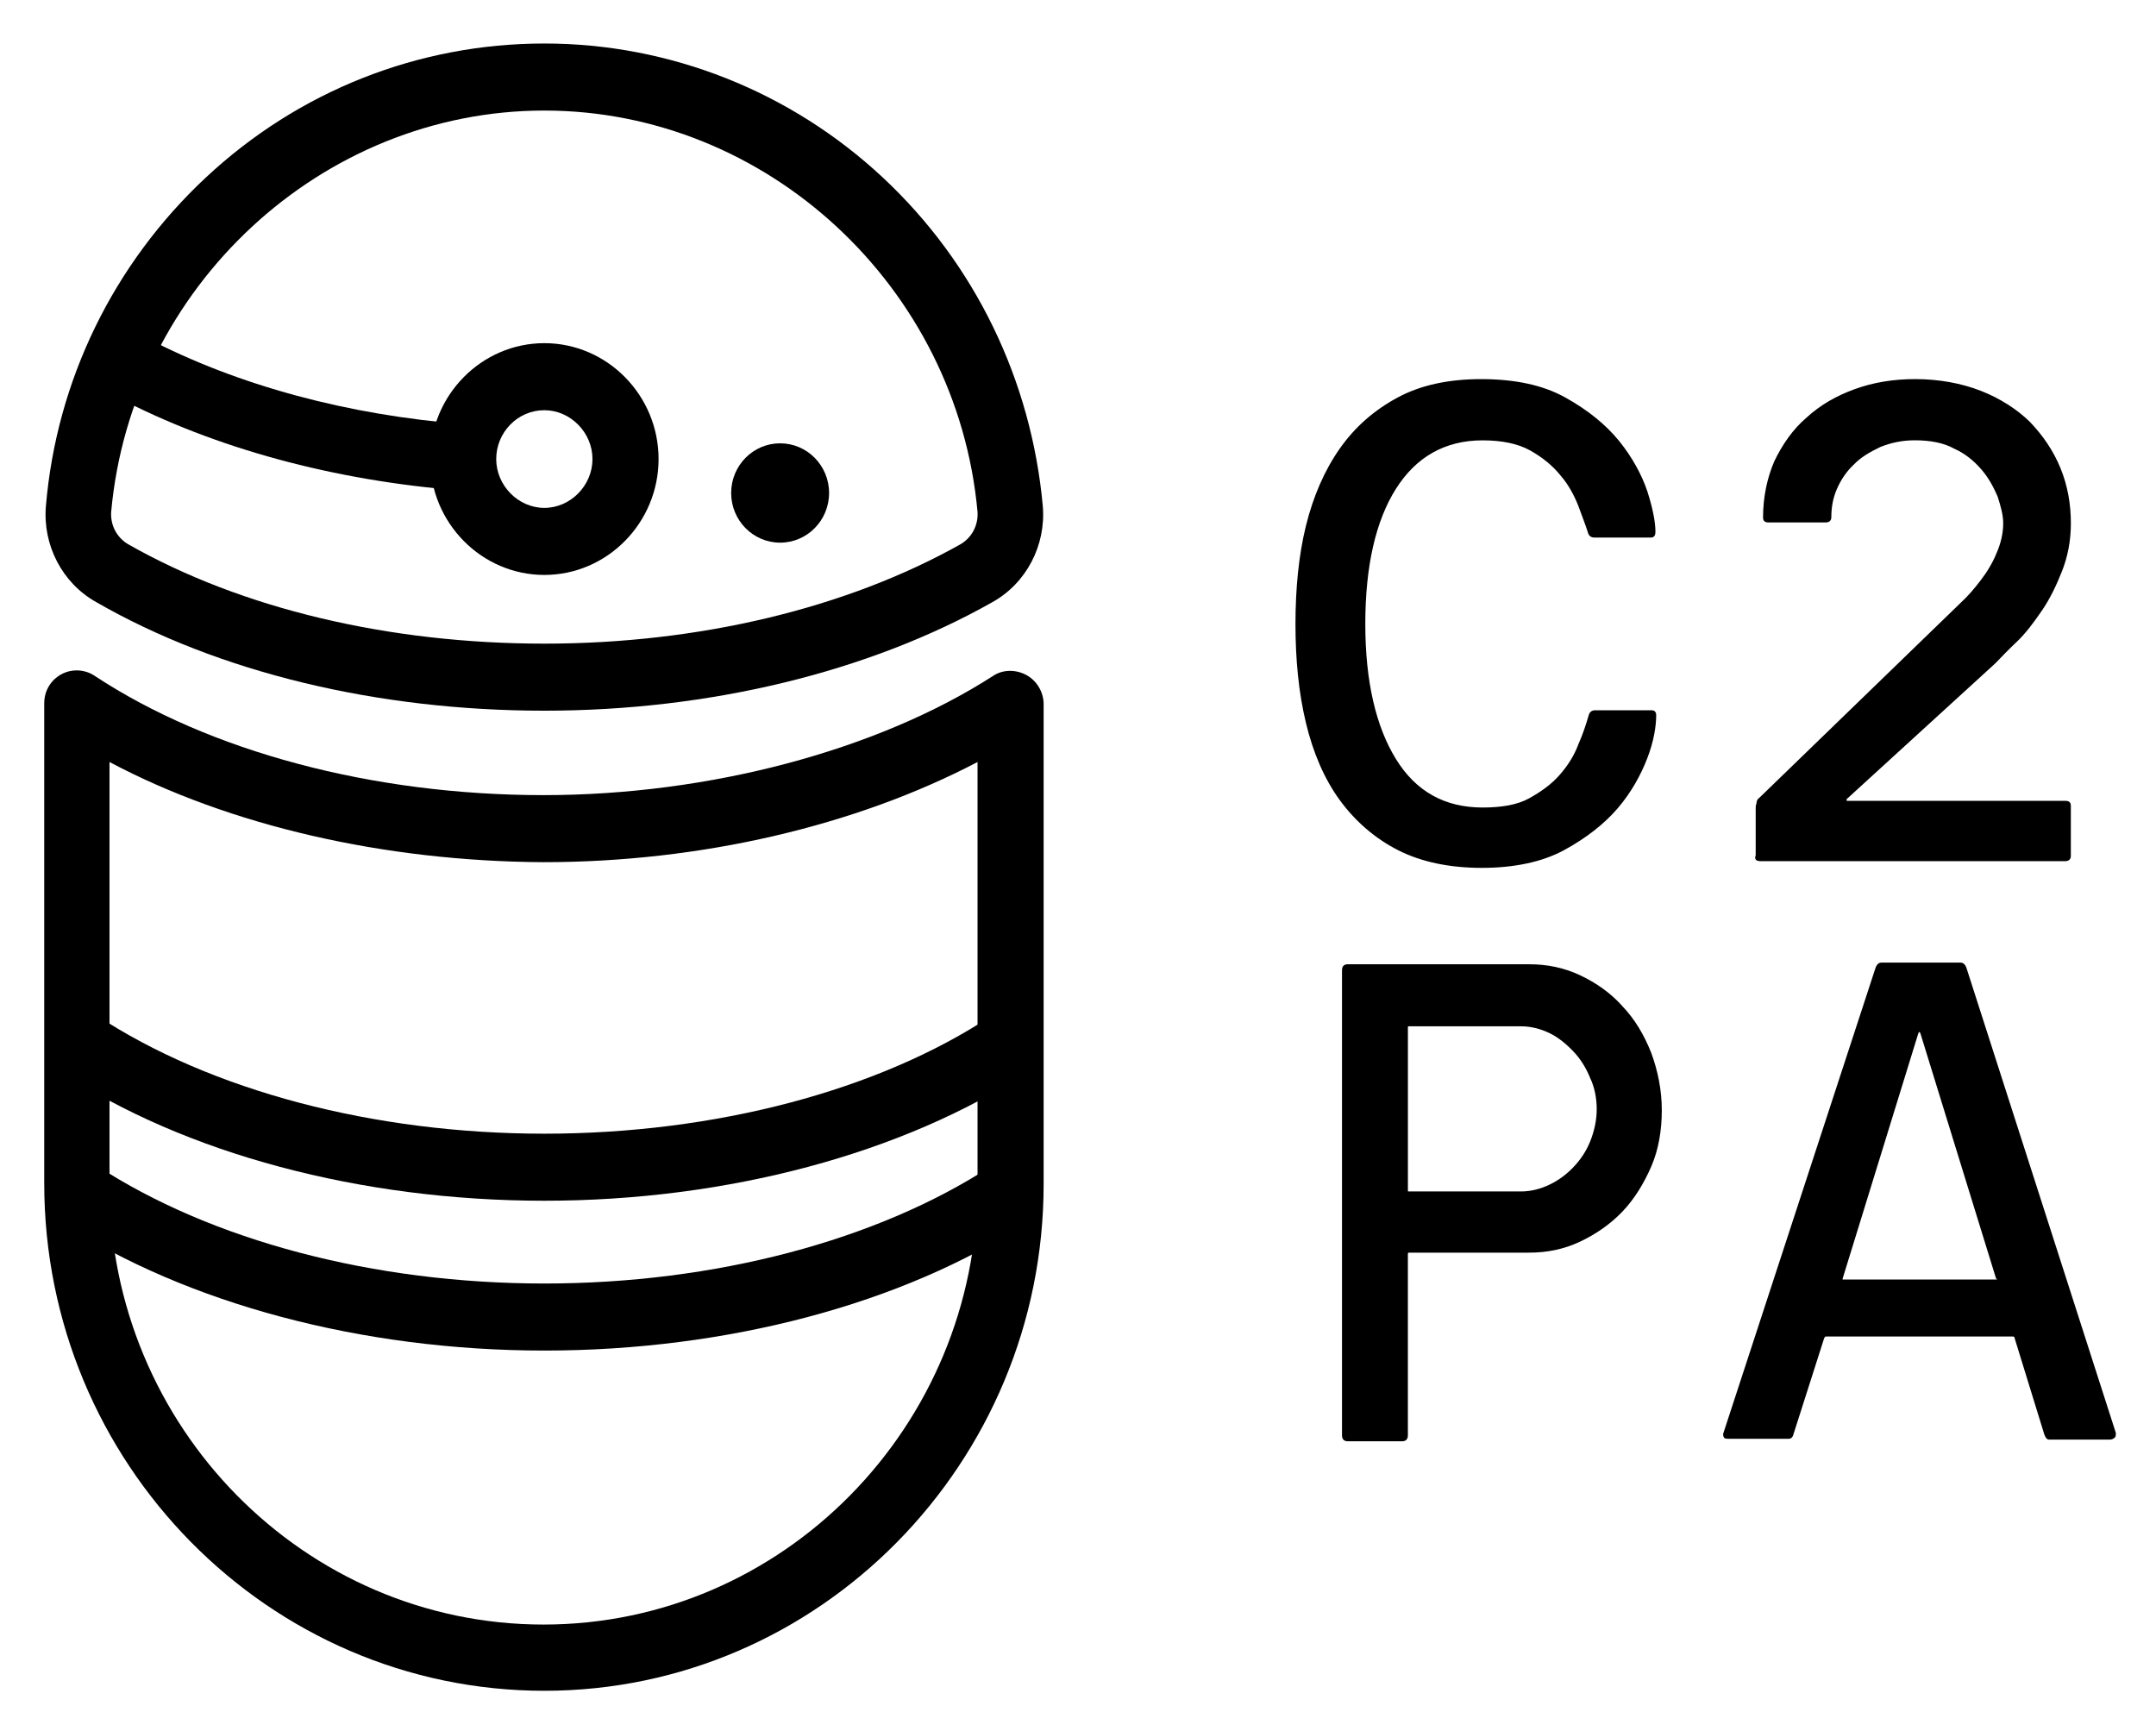 <svg xmlns="http://www.w3.org/2000/svg" role="img" viewBox="-1.23 -1.23 70.33 56.45"><title>Coalition for Content Provenance and Authenticity (C2PA) logo</title><g class="illustration"><ellipse cx="24.218" cy="14.85" rx="1.597" ry="1.62"/><path d="M16.527 17.523c-2.049 0-3.726-1.701-3.726-3.78 0-2.079 1.677-3.78 3.726-3.78s3.726 1.701 3.726 3.78c0 2.079-1.677 3.78-3.726 3.78zm0-5.373c-.878 0-1.57.729-1.57 1.593s.719 1.593 1.57 1.593c.852 0 1.57-.729 1.57-1.593s-.719-1.593-1.57-1.593zm0 41.769c-8.995 0-16.314-7.425-16.314-16.551v-15.66c0-.405.213-.756.559-.945.346-.189.772-.162 1.091.054 3.726 2.457 9.048 3.888 14.637 3.888 5.402 0 10.885-1.458 14.664-3.888.319-.216.745-.216 1.091-.027.346.189.559.567.559.945v15.66c0 9.099-7.319 16.524-16.287 16.524zM2.342 23.625v13.77c0 7.911 6.36 14.364 14.158 14.364 7.798 0 14.158-6.453 14.158-14.364v-13.77C26.693 25.704 21.636 26.892 16.5 26.892c-5.19-.027-10.246-1.188-14.158-3.267z"/><path d="M16.527 21.951c-5.429 0-10.619-1.242-14.61-3.537-1.118-.621-1.756-1.863-1.65-3.132C.612 11.178 2.475 7.371 5.482 4.563 8.516 1.728 12.428.189 16.527.189c4.098 0 8.037 1.566 11.044 4.374 3.007 2.808 4.844 6.615 5.216 10.719.106 1.269-.532 2.511-1.65 3.132-4.019 2.268-9.208 3.537-14.61 3.537zm0-19.575c-7.265 0-13.466 5.751-14.131 13.095-.027.432.186.837.559 1.053 3.699 2.106 8.516 3.24 13.573 3.24S26.4 18.603 30.099 16.524c.373-.216.585-.621.559-1.053-.665-7.344-6.866-13.095-14.131-13.095z"/><path d="M13.865 14.769h-.08c-4.125-.324-8.01-1.377-11.204-3.051-.532-.27-.745-.945-.452-1.458.266-.54.931-.756 1.437-.459 2.954 1.539 6.547 2.511 10.379 2.808.585.054 1.038.567.985 1.161-.027.567-.506.999-1.065.999zm2.661 23.166c-5.988 0-11.736-1.539-15.781-4.212-.506-.324-.639-.999-.319-1.512s.985-.648 1.49-.324c3.726 2.457 9.048 3.861 14.61 3.861 5.562 0 10.911-1.404 14.61-3.861.506-.324 1.171-.189 1.49.324.319.513.186 1.188-.319 1.512-4.072 2.673-9.82 4.212-15.781 4.212z"/><path d="M16.527 42.822c-5.961 0-11.683-1.539-15.755-4.185-.506-.324-.639-.999-.319-1.512s.985-.648 1.49-.324c3.726 2.43 9.022 3.834 14.584 3.834 5.562 0 10.858-1.404 14.584-3.834.506-.324 1.171-.189 1.49.324.319.513.186 1.188-.319 1.512-4.072 2.673-9.82 4.185-15.755 4.185z"/></g><path d="M44.382 26.504c.76.383 1.678.574 2.726.574 1.049 0 1.966-.191 2.674-.574.708-.383 1.311-.848 1.756-1.367.446-.52.76-1.094.97-1.641.21-.547.288-1.039.288-1.395 0-.109-.052-.164-.157-.164h-1.835c-.105 0-.183.055-.21.164-.079.273-.183.602-.341.957-.131.355-.341.684-.603.984-.262.301-.603.547-.996.766s-.917.301-1.52.301c-1.232 0-2.176-.52-2.831-1.586-.655-1.066-.996-2.543-.996-4.402 0-1.887.341-3.363.996-4.402.655-1.039 1.599-1.586 2.831-1.586.629 0 1.153.109 1.547.328.393.219.734.492.996.82.262.301.446.656.577.984.131.355.236.629.315.875.026.109.105.164.21.164h1.835c.105 0 .157-.055.157-.191 0-.301-.079-.738-.262-1.312-.183-.547-.498-1.121-.917-1.641-.446-.547-1.022-1.012-1.756-1.422-.734-.41-1.651-.602-2.752-.602-1.049 0-1.966.191-2.726.602-.76.41-1.389.957-1.887 1.668-.498.711-.865 1.559-1.101 2.516-.236.957-.341 2.051-.341 3.199 0 1.176.105 2.242.341 3.227.236.984.603 1.832 1.101 2.516.498.684 1.153 1.258 1.914 1.641zm11.796.355h9.961c.105 0 .183-.055.183-.164V25.055c0-.109-.052-.164-.183-.164h-7.13v-.055l4.85-4.43c.183-.191.419-.438.708-.711.288-.273.55-.629.813-1.012.262-.383.472-.82.655-1.285.183-.465.288-.984.288-1.559 0-.629-.105-1.23-.341-1.805-.236-.574-.577-1.066-.996-1.504-.419-.41-.97-.766-1.599-1.012-.629-.246-1.363-.383-2.15-.383-.708 0-1.363.109-1.966.328-.603.219-1.127.52-1.573.93-.446.383-.786.875-1.049 1.422-.236.547-.367 1.176-.367 1.832 0 .109.052.164.183.164h1.861c.105 0 .183-.055.183-.164 0-.328.052-.629.183-.93.131-.301.315-.574.55-.793.236-.246.524-.41.865-.574.341-.137.708-.219 1.127-.219.498 0 .944.082 1.284.273.367.164.655.41.891.684.236.273.393.574.524.875.105.328.183.602.183.875 0 .328-.079.656-.21.957-.131.328-.315.629-.524.902s-.419.52-.629.711l-6.606 6.398c-.052.027-.079.109-.079.164-.026.082-.026.109-.026.164v1.531c-.052.137.026.191.131.191zm-4.483 4.73c-.393-.438-.865-.766-1.389-1.012-.524-.246-1.075-.355-1.651-.355H42.73c-.105 0-.183.055-.183.191v15.176c0 .109.052.191.183.191h1.783c.105 0 .183-.055.183-.191v-5.906c0-.027 0-.055.026-.055h3.932c.577 0 1.127-.109 1.651-.355.524-.246.996-.574 1.389-.984.393-.41.708-.93.944-1.477.236-.547.341-1.176.341-1.832s-.131-1.285-.341-1.859c-.236-.602-.55-1.121-.944-1.531zm-.839 3.363c0 .355-.079.711-.21 1.039-.131.328-.315.602-.55.848-.236.246-.498.438-.786.574-.288.137-.603.219-.917.219h-3.67c-.026 0-.026 0-.026-.027v-5.332c0-.027 0-.027.026-.027h3.67c.315 0 .629.082.917.219s.55.355.786.602c.236.246.419.547.55.875.131.273.21.629.21 1.012zM67.79 45.508l-4.876-15.176c-.052-.137-.131-.164-.183-.164h-2.595c-.052 0-.131.027-.183.164l-4.954 15.148c-.026.055-.026.109 0 .164.026.055.079.055.157.055h1.966c.079 0 .131-.055.157-.164l.996-3.117c.026-.055.052-.055.052-.055h6.082c.079 0 .079.027.079.055l.97 3.145c.052.137.105.164.157.164h1.966c.079 0 .131-.027.157-.055.052-.027.052-.082.052-.164zm-3.88-5.004h-5.033v-.027l2.464-7.984c.026-.082.052-.082.079 0l2.464 7.984c.026 0 .026.027.026.027z" class=""/></svg>